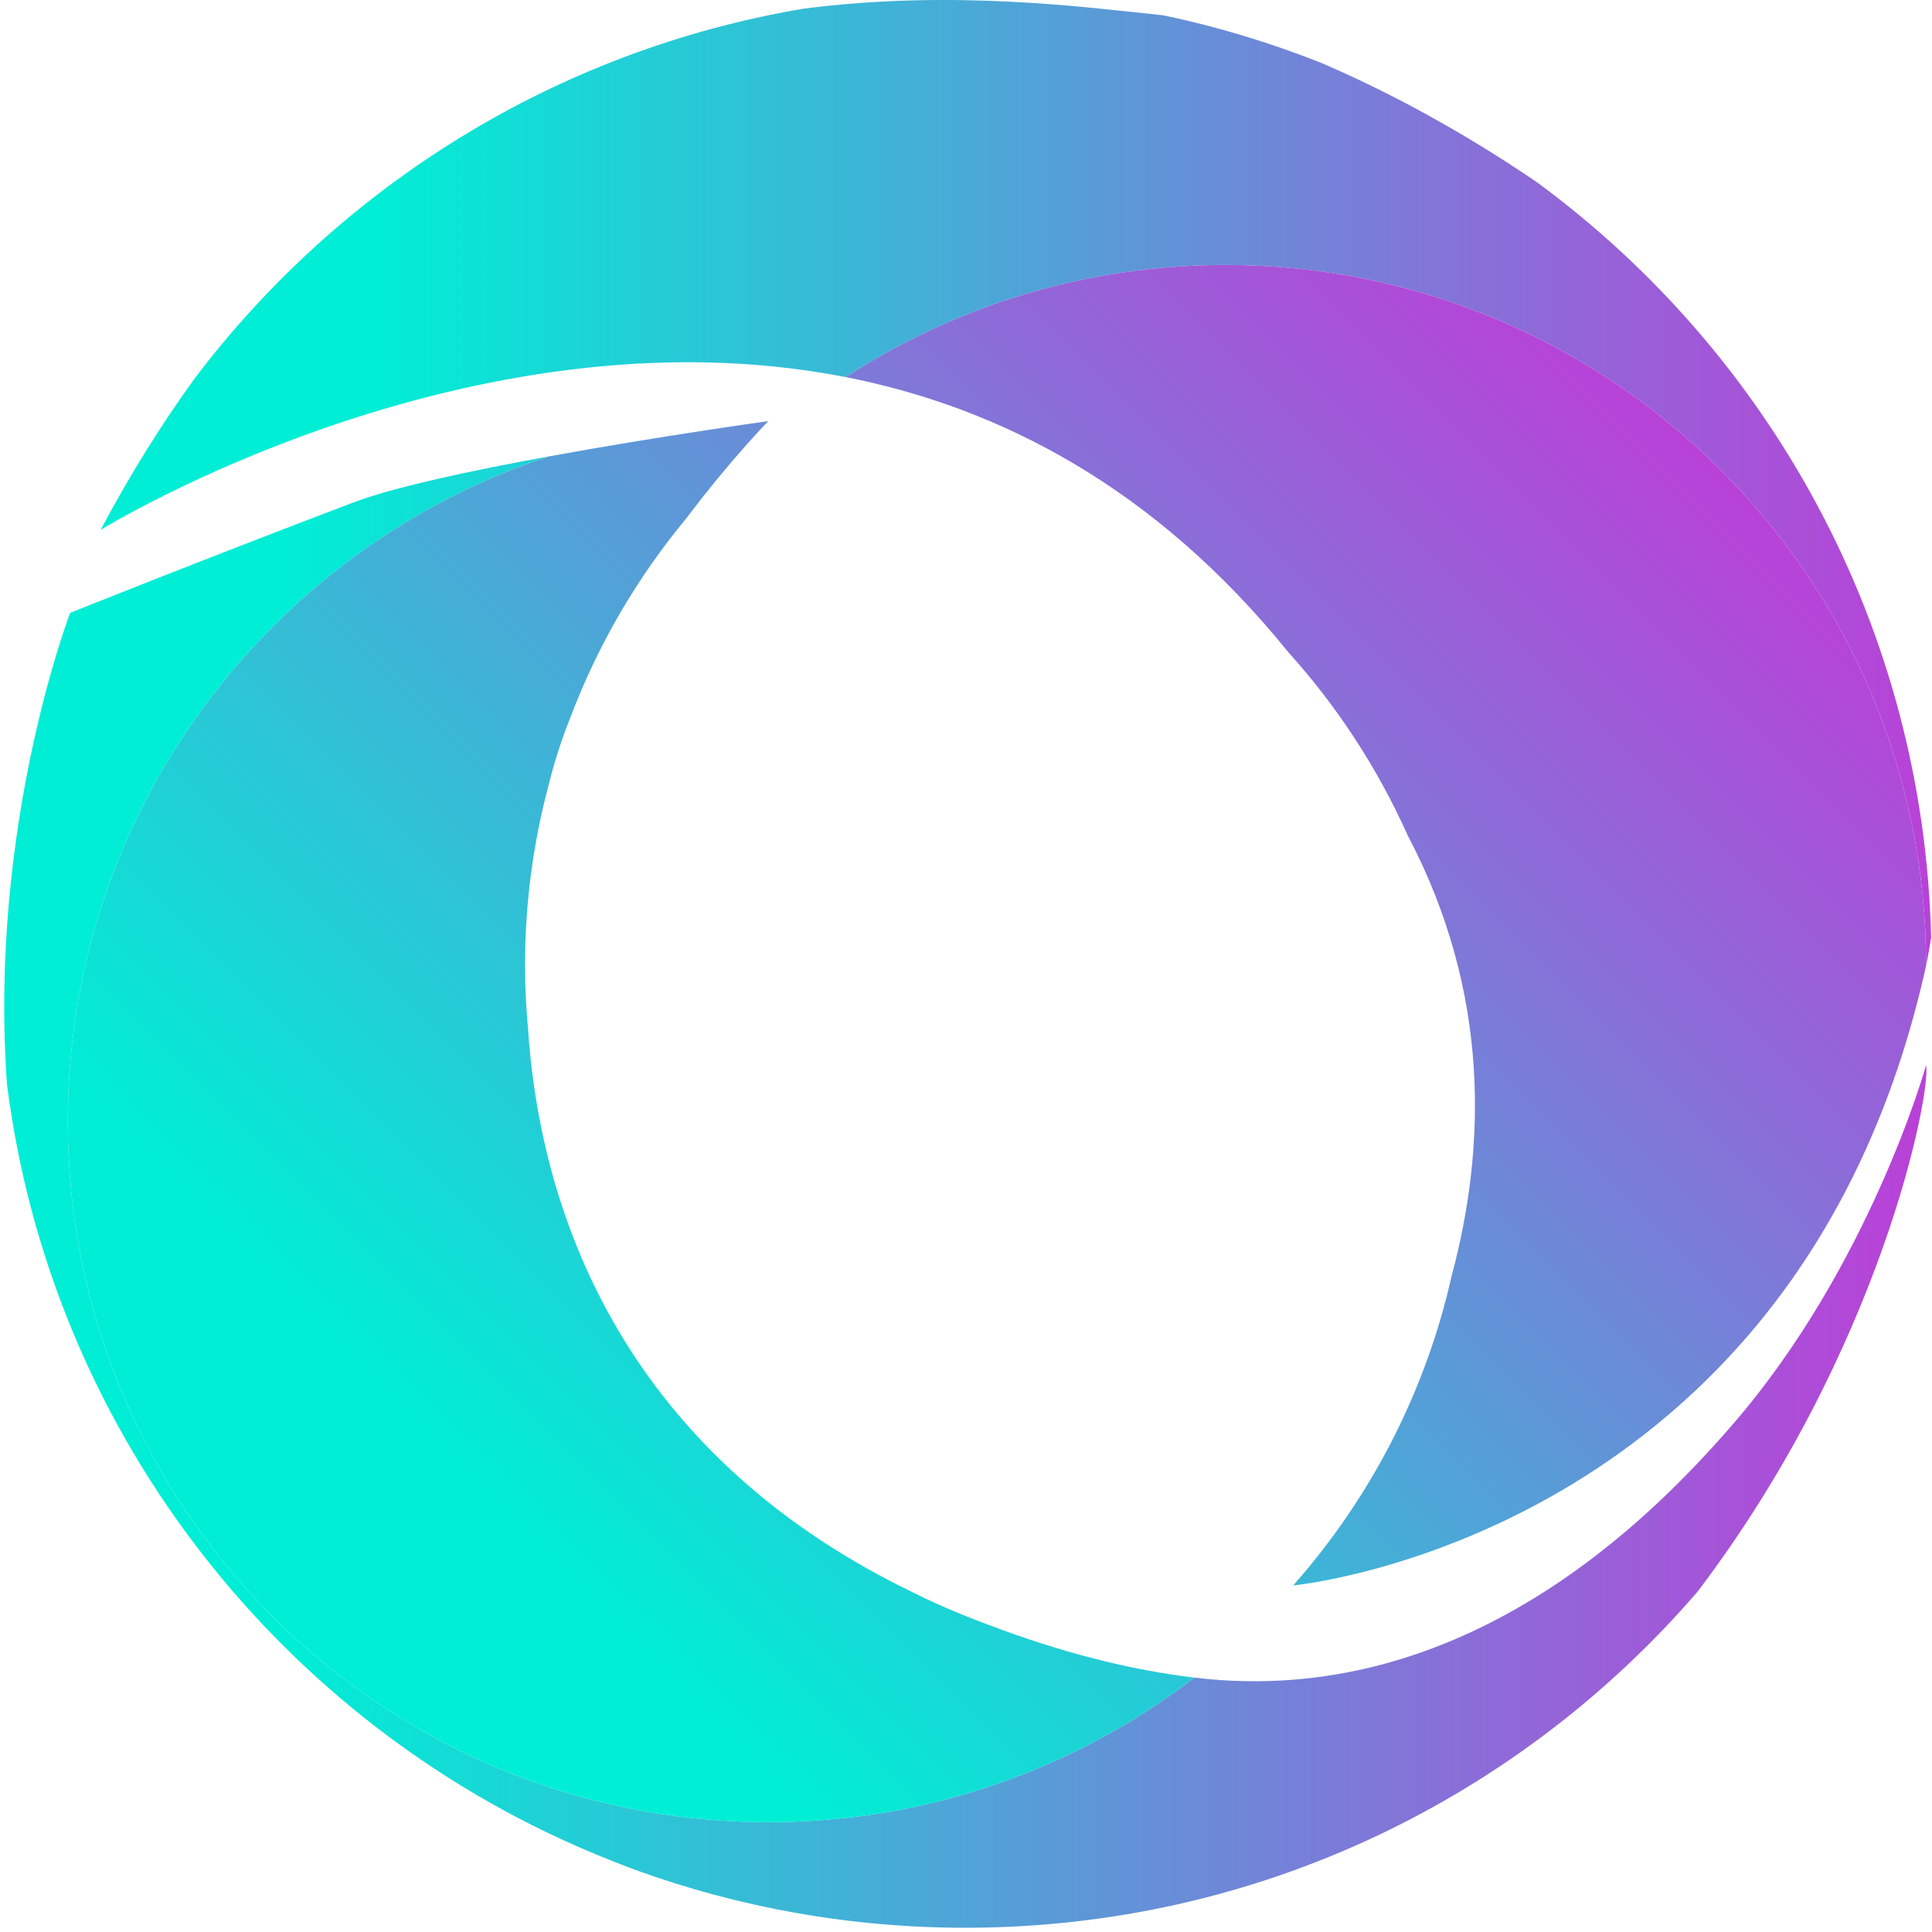 <svg width="45" height="45" viewBox="0 0 45 45" fill="none" xmlns="http://www.w3.org/2000/svg">
<g clip-path="url(#clip0_5123_5086)">
<path d="M40.35 33.187C38.462 35.364 34.083 39.827 27.819 39.075C25.069 41.185 21.63 42.442 17.896 42.442C8.885 42.442 1.579 35.136 1.579 26.125C1.579 18.902 6.273 12.78 12.776 10.632C10.979 10.96 9.175 11.345 8.227 11.705C4.679 13.052 1.634 14.275 1.634 14.275C1.634 14.275 -0.272 19.228 0.163 25.257C1.172 33.198 6.316 39.845 13.372 42.974C13.579 43.064 13.785 43.154 13.998 43.241L13.999 43.241C14.268 43.351 14.536 43.455 14.802 43.555C17.2 44.425 19.787 44.901 22.485 44.901C29.303 44.901 35.408 41.865 39.536 37.077C43.836 31.416 44.98 25.437 44.863 24.81C44.863 24.81 43.559 29.486 40.35 33.187Z" fill="url(#paint0_linear_5123_5086)"/>
<path d="M19.695 8.783C22.245 7.133 25.282 6.171 28.546 6.171C37.557 6.171 44.863 13.476 44.863 22.488C44.912 22.268 44.941 22.053 44.98 21.836C44.804 14.615 41.233 8.238 35.797 4.244C34.049 3.05 32.292 2.112 30.752 1.456C29.576 0.992 28.355 0.619 27.092 0.356C25.273 0.169 22.223 -0.248 18.729 0.2C12.96 1.17 7.936 4.33 4.544 8.801C3.778 9.856 3.04 11.03 2.344 12.342C2.344 12.342 10.889 7.059 19.695 8.783Z" fill="url(#paint1_linear_5123_5086)"/>
<path d="M28.546 6.171C25.282 6.171 22.245 7.133 19.695 8.783C23.274 9.484 26.895 11.345 30.005 15.188C31.144 16.45 32.086 17.891 32.79 19.462C34.724 23.137 34.611 26.744 33.811 29.72C33.199 32.443 31.907 34.908 30.121 36.927L30.12 36.928C30.12 36.928 41.914 35.825 44.863 22.489C44.863 13.476 37.557 6.171 28.546 6.171Z" fill="url(#paint2_linear_5123_5086)"/>
<path d="M22.488 37.638C22.486 37.638 22.486 37.638 22.485 37.637L22.484 37.637C22.184 37.517 21.888 37.39 21.597 37.252C21.585 37.247 21.573 37.242 21.561 37.236C21.476 37.196 21.392 37.154 21.308 37.112C14.946 34.06 12.626 28.83 12.299 23.966C12.255 23.479 12.229 22.986 12.229 22.488C12.229 21.029 12.423 19.616 12.782 18.271C12.911 17.747 13.079 17.228 13.282 16.718C13.925 15.017 14.843 13.45 15.984 12.075C17.024 10.695 17.896 9.808 17.896 9.808C17.896 9.808 15.345 10.162 12.776 10.632C6.273 12.78 1.579 18.902 1.579 26.125C1.579 35.136 8.885 42.442 17.896 42.442C21.63 42.442 25.069 41.185 27.819 39.075C26.337 38.897 24.734 38.498 23.007 37.839C22.832 37.776 22.659 37.707 22.488 37.638Z" fill="url(#paint3_linear_5123_5086)"/>
</g>
<defs>
<linearGradient id="paint0_linear_5123_5086" x1="0.098" y1="27.767" x2="44.871" y2="27.767" gradientUnits="userSpaceOnUse">
<stop offset="0.149" stop-color="#00EED6"/>
<stop offset="0.295" stop-color="#22CED6"/>
<stop offset="0.783" stop-color="#8F69D8"/>
<stop offset="1" stop-color="#BA40D8"/>
</linearGradient>
<linearGradient id="paint1_linear_5123_5086" x1="2.344" y1="11.244" x2="45.221" y2="11.244" gradientUnits="userSpaceOnUse">
<stop offset="0.149" stop-color="#00EED6"/>
<stop offset="0.295" stop-color="#22CED6"/>
<stop offset="0.783" stop-color="#8F69D8"/>
<stop offset="1" stop-color="#BA40D8"/>
</linearGradient>
<linearGradient id="paint2_linear_5123_5086" x1="9.299" y1="40.885" x2="39.914" y2="10.27" gradientUnits="userSpaceOnUse">
<stop offset="0.149" stop-color="#00EED6"/>
<stop offset="0.295" stop-color="#22CED6"/>
<stop offset="0.783" stop-color="#8F69D8"/>
<stop offset="1" stop-color="#BA40D8"/>
</linearGradient>
<linearGradient id="paint3_linear_5123_5086" x1="5.196" y1="38.725" x2="38.799" y2="5.122" gradientUnits="userSpaceOnUse">
<stop offset="0.149" stop-color="#00EED6"/>
<stop offset="0.295" stop-color="#22CED6"/>
<stop offset="0.783" stop-color="#8F69D8"/>
<stop offset="1" stop-color="#BA40D8"/>
</linearGradient>
<clipPath id="clip0_5123_5086">
<rect width="45" height="45" fill="white"/>
</clipPath>
</defs>
</svg>
